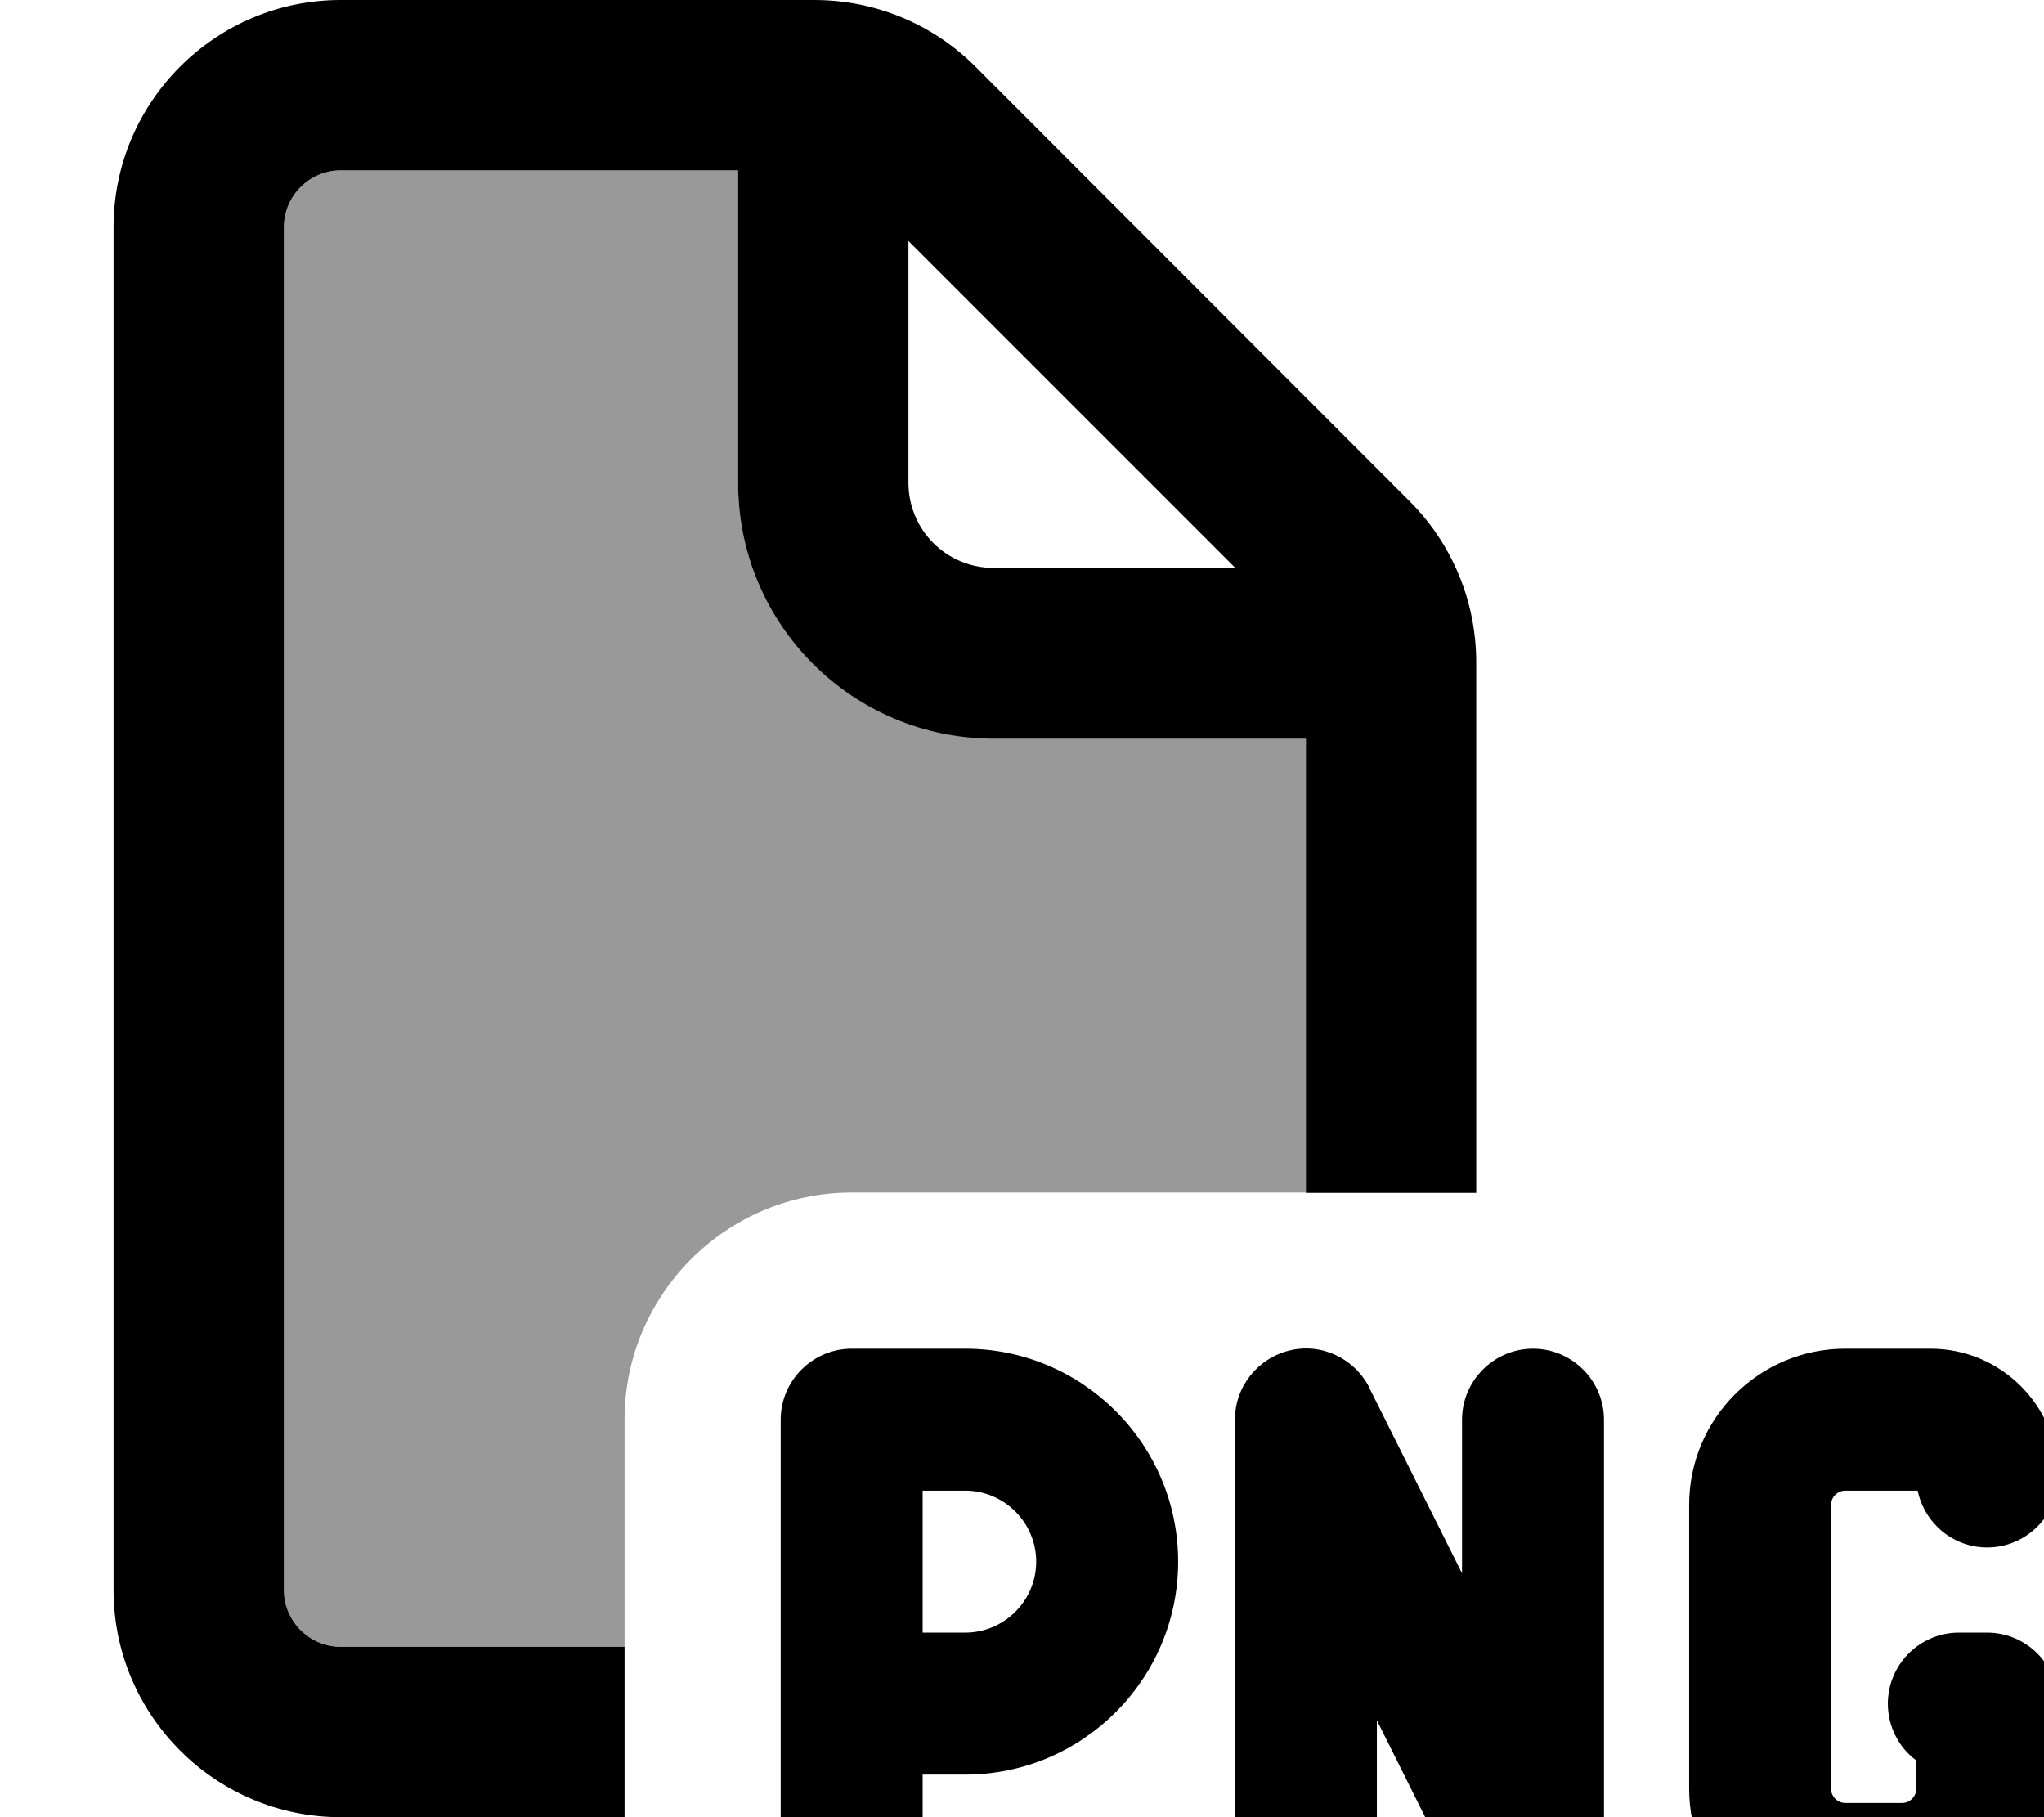 <svg fill="currentColor" xmlns="http://www.w3.org/2000/svg" viewBox="0 0 576 512"><!--! Font Awesome Pro 7.0.1 by @fontawesome - https://fontawesome.com License - https://fontawesome.com/license (Commercial License) Copyright 2025 Fonticons, Inc. --><path opacity=".4" fill="currentColor" d="M80 64c0-8.8 7.2-16 16-16l112 0 0 88c0 39.8 32.2 72 72 72l88 0 0 128-128 0c-35.3 0-64 28.7-64 64l0 64-80 0c-8.8 0-16-7.2-16-16L80 64z"/><path fill="currentColor" d="M208 48L96 48c-8.8 0-16 7.2-16 16l0 384c0 8.8 7.2 16 16 16l80 0 0 48-80 0c-35.3 0-64-28.7-64-64L32 64C32 28.7 60.7 0 96 0L229.5 0c17 0 33.3 6.7 45.3 18.7L397.3 141.3c12 12 18.7 28.3 18.7 45.3l0 149.5-48 0 0-128-88 0c-39.8 0-72-32.2-72-72l0-88zM348.1 160L256 67.9 256 136c0 13.3 10.7 24 24 24l68.1 0zm37.8 231.1l26.1 52.2 0-43.3c0-11 9-20 20-20s20 9 20 20l0 128c0 9.3-6.4 17.3-15.4 19.5s-18.3-2.2-22.5-10.5L388 484.7 388 528c0 11-9 20-20 20s-20-9-20-20l0-128c0-9.3 6.4-17.3 15.4-19.5s18.3 2.2 22.5 10.5zM240 380l32 0c33.1 0 60 26.9 60 60s-26.9 60-60 60l-12 0 0 28c0 11-9 20-20 20s-20-9-20-20l0-128c0-11 9-20 20-20zm32 80c11 0 20-9 20-20s-9-20-20-20l-12 0 0 40 12 0zm204-36c0-24.3 19.7-44 44-44l24 0c19.9 0 36 16.1 36 36 0 11-9 20-20 20-9.7 0-17.7-6.9-19.6-16L520 420c-2.2 0-4 1.8-4 4l0 80c0 2.2 1.8 4 4 4l16 0c2.2 0 4-1.8 4-4l0-8c-4.9-3.6-8-9.5-8-16 0-11 9-20 20-20l8 0c11 0 20 9 20 20l0 24c0 24.3-19.7 44-44 44l-16 0c-24.3 0-44-19.7-44-44l0-80z"/></svg>